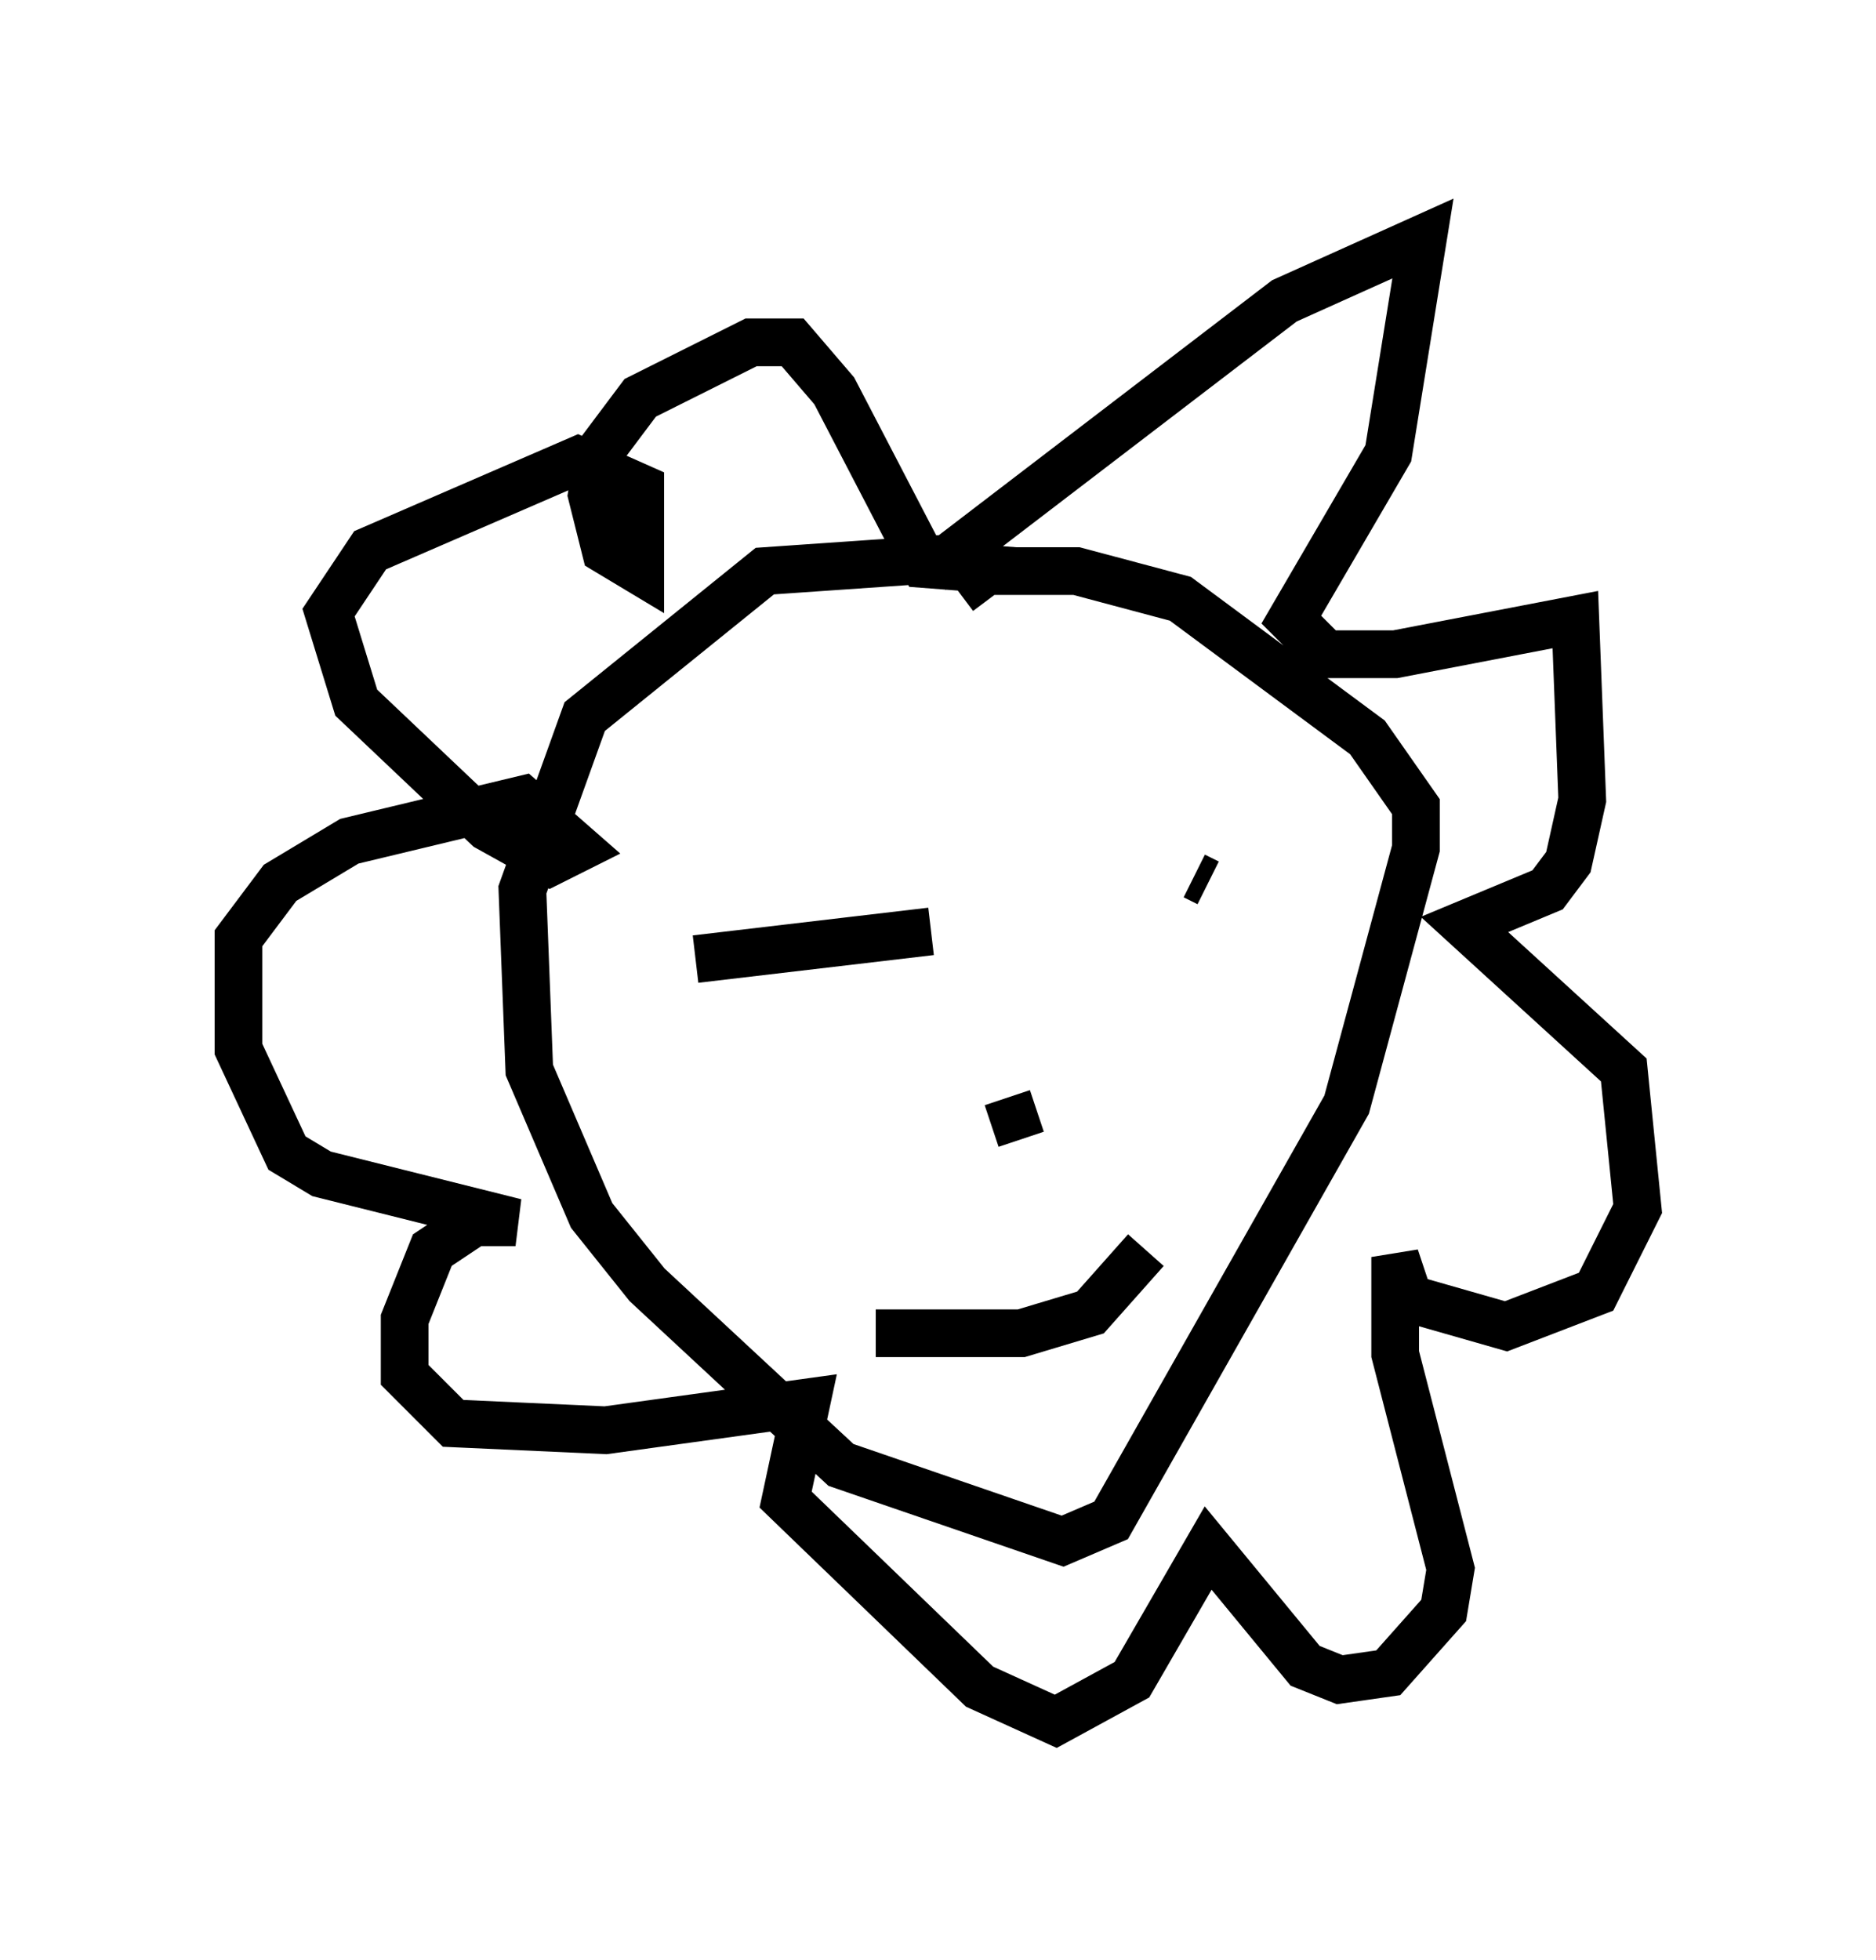 <?xml version="1.0" encoding="utf-8" ?>
<svg baseProfile="full" height="41.084" version="1.1" width="39.341" xmlns="http://www.w3.org/2000/svg" xmlns:ev="http://www.w3.org/2001/xml-events" xmlns:xlink="http://www.w3.org/1999/xlink"><defs /><rect fill="white" height="41.084" width="39.341" x="0" y="0" /><path d="M23.447, 12.698 m-3.196, -1.017 l-4.212, 0.291 -3.777, 3.05 l-1.307, 3.631 0.145, 3.777 l1.307, 3.05 1.162, 1.453 l4.067, 3.777 4.648, 1.598 l1.017, -0.436 4.939, -8.715 l1.453, -5.374 0.0, -0.872 l-1.017, -1.453 -3.922, -2.905 l-2.179, -0.581 -1.888, 0.0 l-0.581, 0.436 m-5.52, 7.698 l4.939, -0.581 m5.52, -1.162 l0.291, 0.145 m-4.212, 4.503 l0.291, 0.872 m-3.05, 4.067 l3.05, 0.0 1.453, -0.436 l1.162, -1.307 m-4.503, -14.235 l7.408, -5.665 2.905, -1.307 l-0.726, 4.503 -2.034, 3.486 l0.726, 0.726 1.453, 0.0 l3.777, -0.726 0.145, 3.777 l-0.291, 1.307 -0.436, 0.581 l-1.743, 0.726 3.341, 3.05 l0.291, 2.905 -0.872, 1.743 l-1.888, 0.726 -2.034, -0.581 l-0.291, -0.872 0.0, 2.034 l1.162, 4.503 -0.145, 0.872 l-1.162, 1.307 -1.017, 0.145 l-0.726, -0.291 -2.034, -2.469 l-1.598, 2.76 -1.598, 0.872 l-1.598, -0.726 -4.067, -3.922 l0.436, -2.034 -4.212, 0.581 l-3.196, -0.145 -1.017, -1.017 l0.0, -1.162 0.581, -1.453 l0.872, -0.581 0.872, 0.0 l-4.067, -1.017 -0.726, -0.436 l-1.017, -2.179 0.0, -2.324 l0.872, -1.162 1.453, -0.872 l3.631, -0.872 1.162, 1.017 l-0.581, 0.291 -1.307, -0.726 l-2.76, -2.615 -0.581, -1.888 l0.872, -1.307 4.358, -1.888 l1.307, 0.581 0.0, 1.743 l-0.726, -0.436 -0.291, -1.162 l0.145, -0.872 0.872, -1.162 l2.324, -1.162 0.872, 0.0 l0.872, 1.017 1.888, 3.631 l1.888, 0.145 " fill="none" stroke="black" stroke-width="1" /></svg>